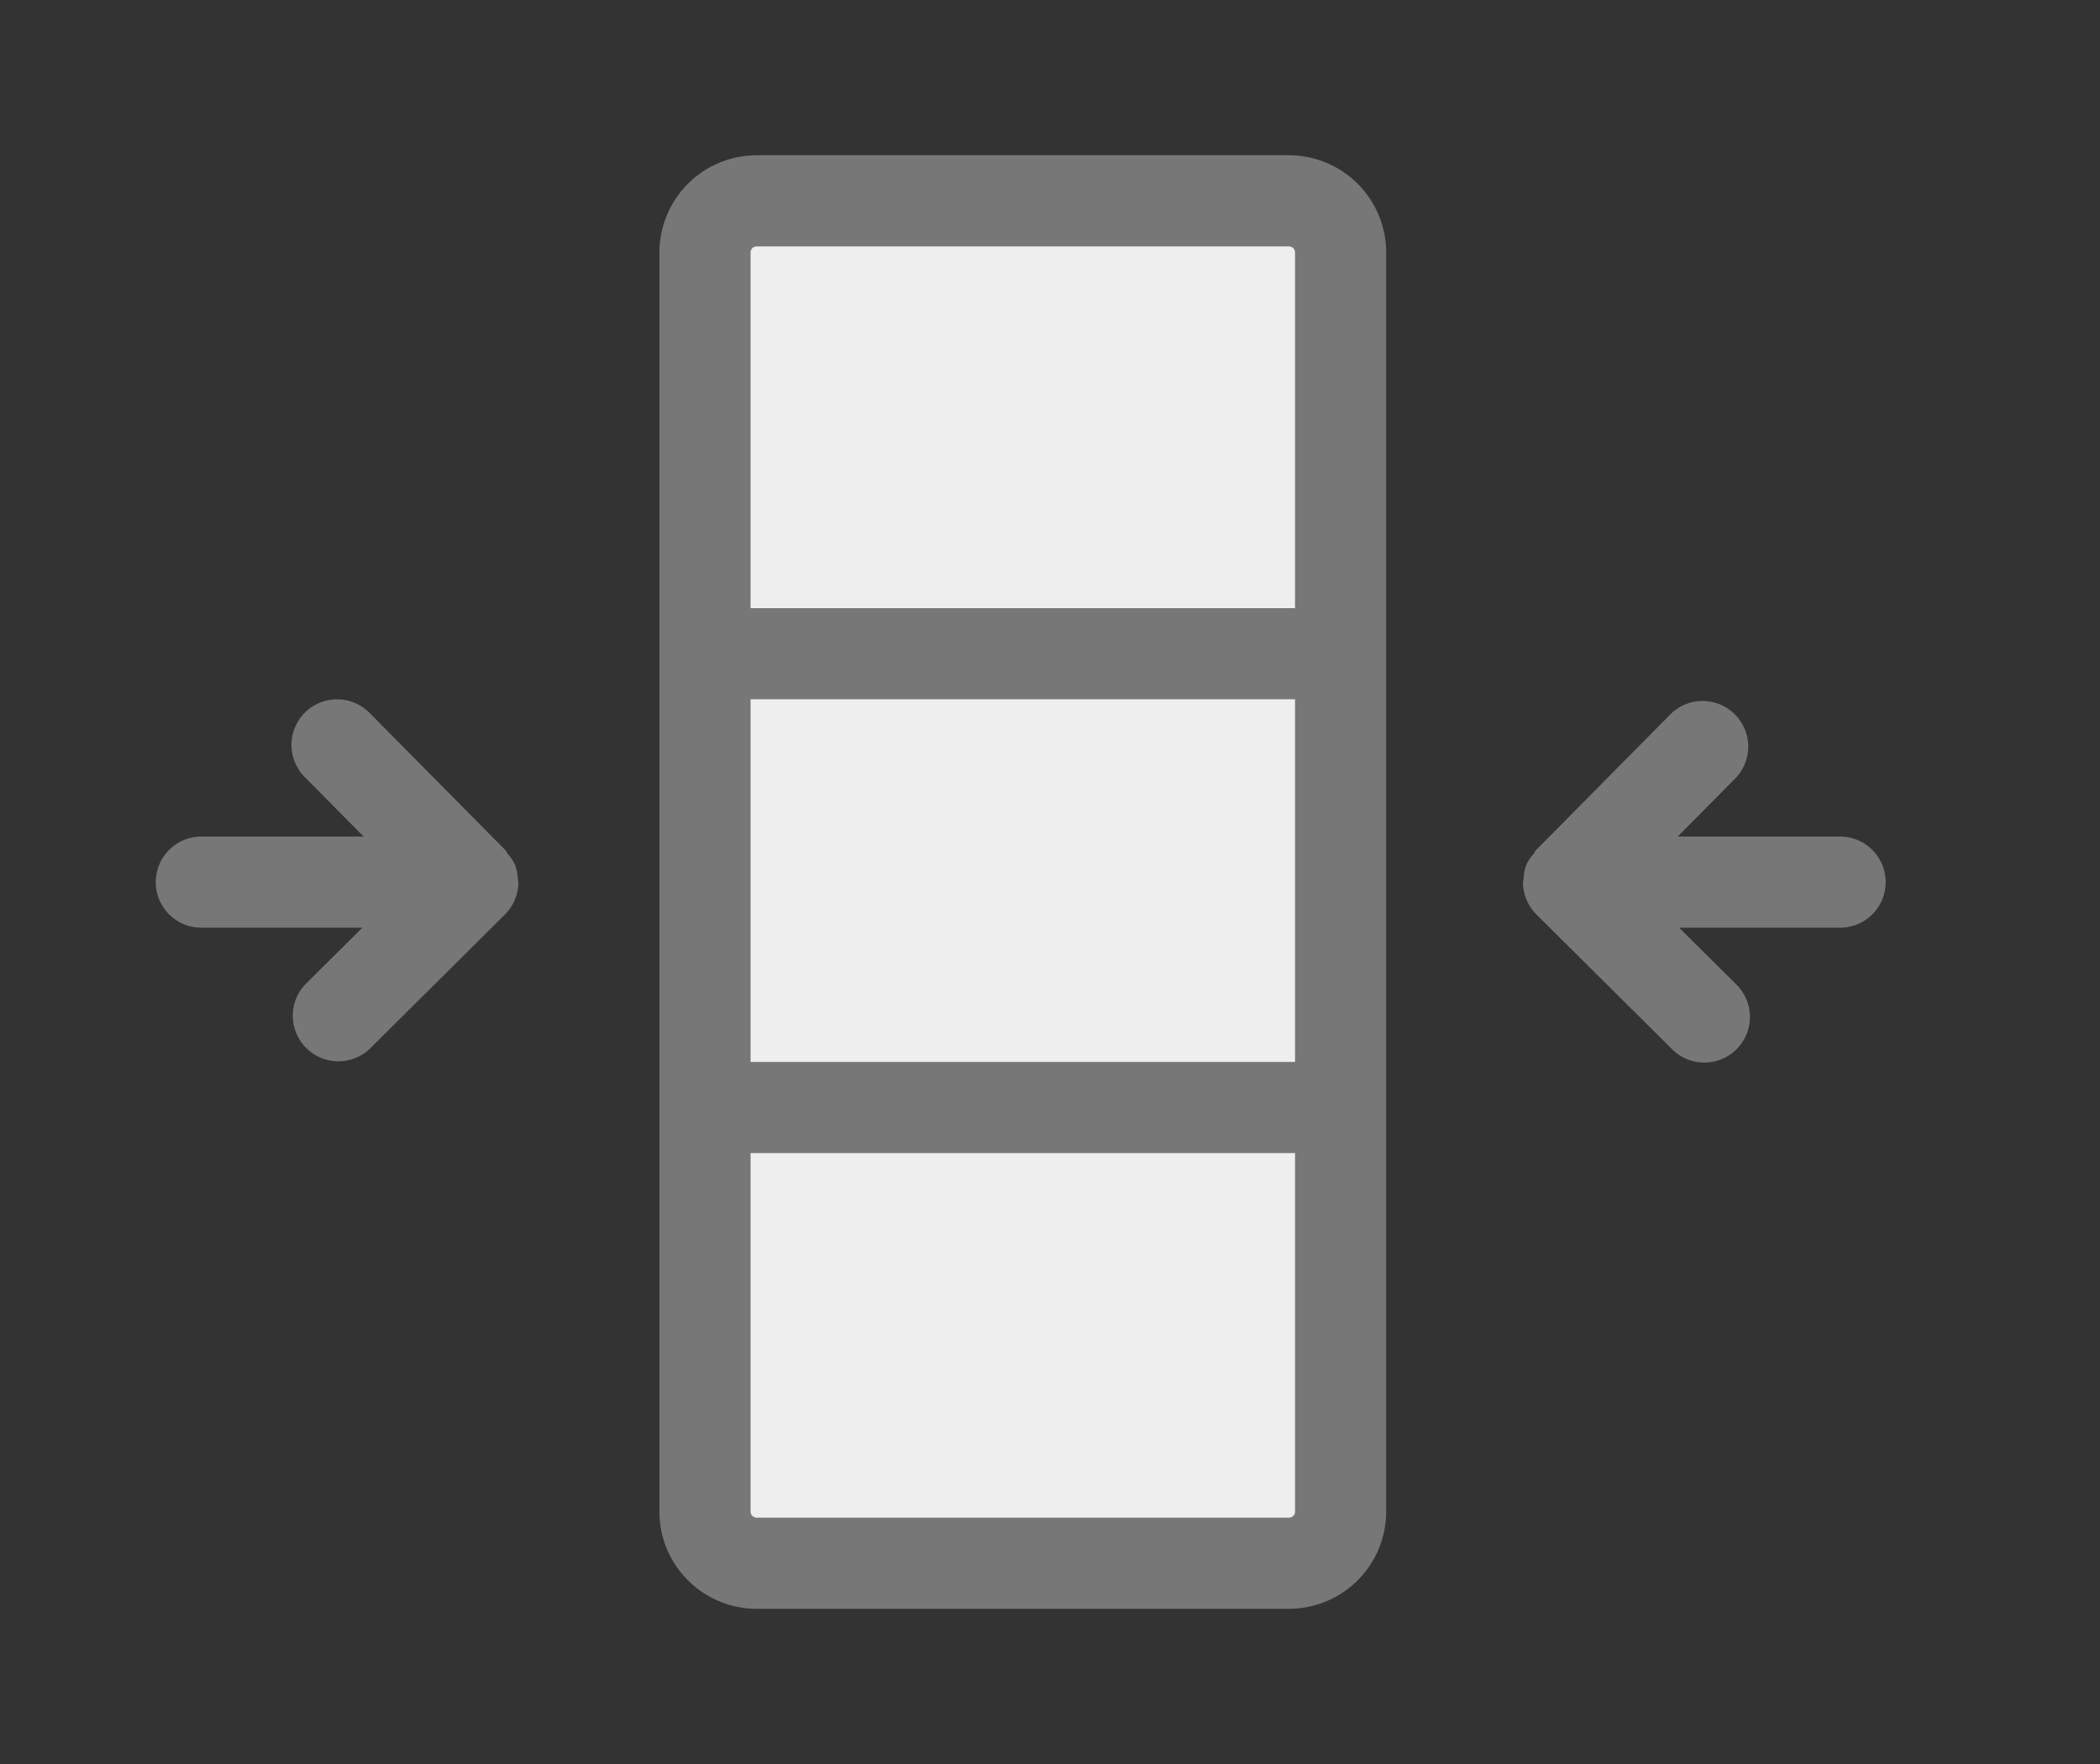 <?xml version="1.0" standalone="no"?><!DOCTYPE svg PUBLIC "-//W3C//DTD SVG 1.1//EN" "http://www.w3.org/Graphics/SVG/1.1/DTD/svg11.dtd"><svg t="1598372791296" class="icon" viewBox="0 0 1219 1024" version="1.1" xmlns="http://www.w3.org/2000/svg" p-id="4323" xmlns:xlink="http://www.w3.org/1999/xlink" width="238.086" height="200"><rect x="0" y="0" width="1219" height="1024" fill="#333333" stroke="none"/><defs><style type="text/css"></style></defs><path d="M300.93 512.053v-0.053c0-0.608-0.317-1.111-0.344-1.719a26.533 26.533 0 0 0-1.667-8.333 26.242 26.242 0 0 0-4.153-6.296c-0.556-0.714-0.82-1.587-1.481-2.249l-78.804-79.624a26.453 26.453 0 1 0-37.616 37.246l34.204 34.574H116.869a26.453 26.453 0 0 0 0 52.906h93.459l-33.278 33.04a26.48 26.48 0 0 0 37.273 37.563l78.804-78.275 0.026-0.053a26.559 26.559 0 0 0 7.777-18.729zM884.037 512.053v-0.053c0-0.608 0.317-1.111 0.344-1.719 0.185-2.83 0.582-5.661 1.667-8.333 0.979-2.354 2.566-4.338 4.127-6.296 0.556-0.714 0.82-1.587 1.508-2.249l78.804-79.624a26.506 26.506 0 0 1 37.616 37.246l-34.204 34.574h94.226a26.453 26.453 0 0 1 0 52.906h-93.433l33.278 33.04a26.453 26.453 0 0 1-37.299 37.563l-78.804-78.275-0.026-0.053a26.638 26.638 0 0 1-7.804-18.729z" fill="#777778" p-id="4324"></path><path d="M421.213 128.165h345.002v763.835H421.213z" fill="#EFEEEE" p-id="4325"></path><path d="M748.2 90.125h-308.973a56.504 56.504 0 0 0-56.451 56.451v730.848c0 31.135 25.316 56.451 56.451 56.451h308.973a56.504 56.504 0 0 0 56.451-56.451V146.576A56.504 56.504 0 0 0 748.2 90.125z m-308.973 52.906h308.973c1.958 0 3.545 1.587 3.545 3.545v206.44H435.683V146.576c0-1.958 1.587-3.545 3.545-3.545z m312.518 262.892v210.514H435.683v-210.514h316.062z m-3.545 475.046h-308.973a3.545 3.545 0 0 1-3.545-3.545v-208.081h316.062v208.081c0 1.958-1.587 3.545-3.545 3.545z" fill="#777778" p-id="4326"></path></svg>